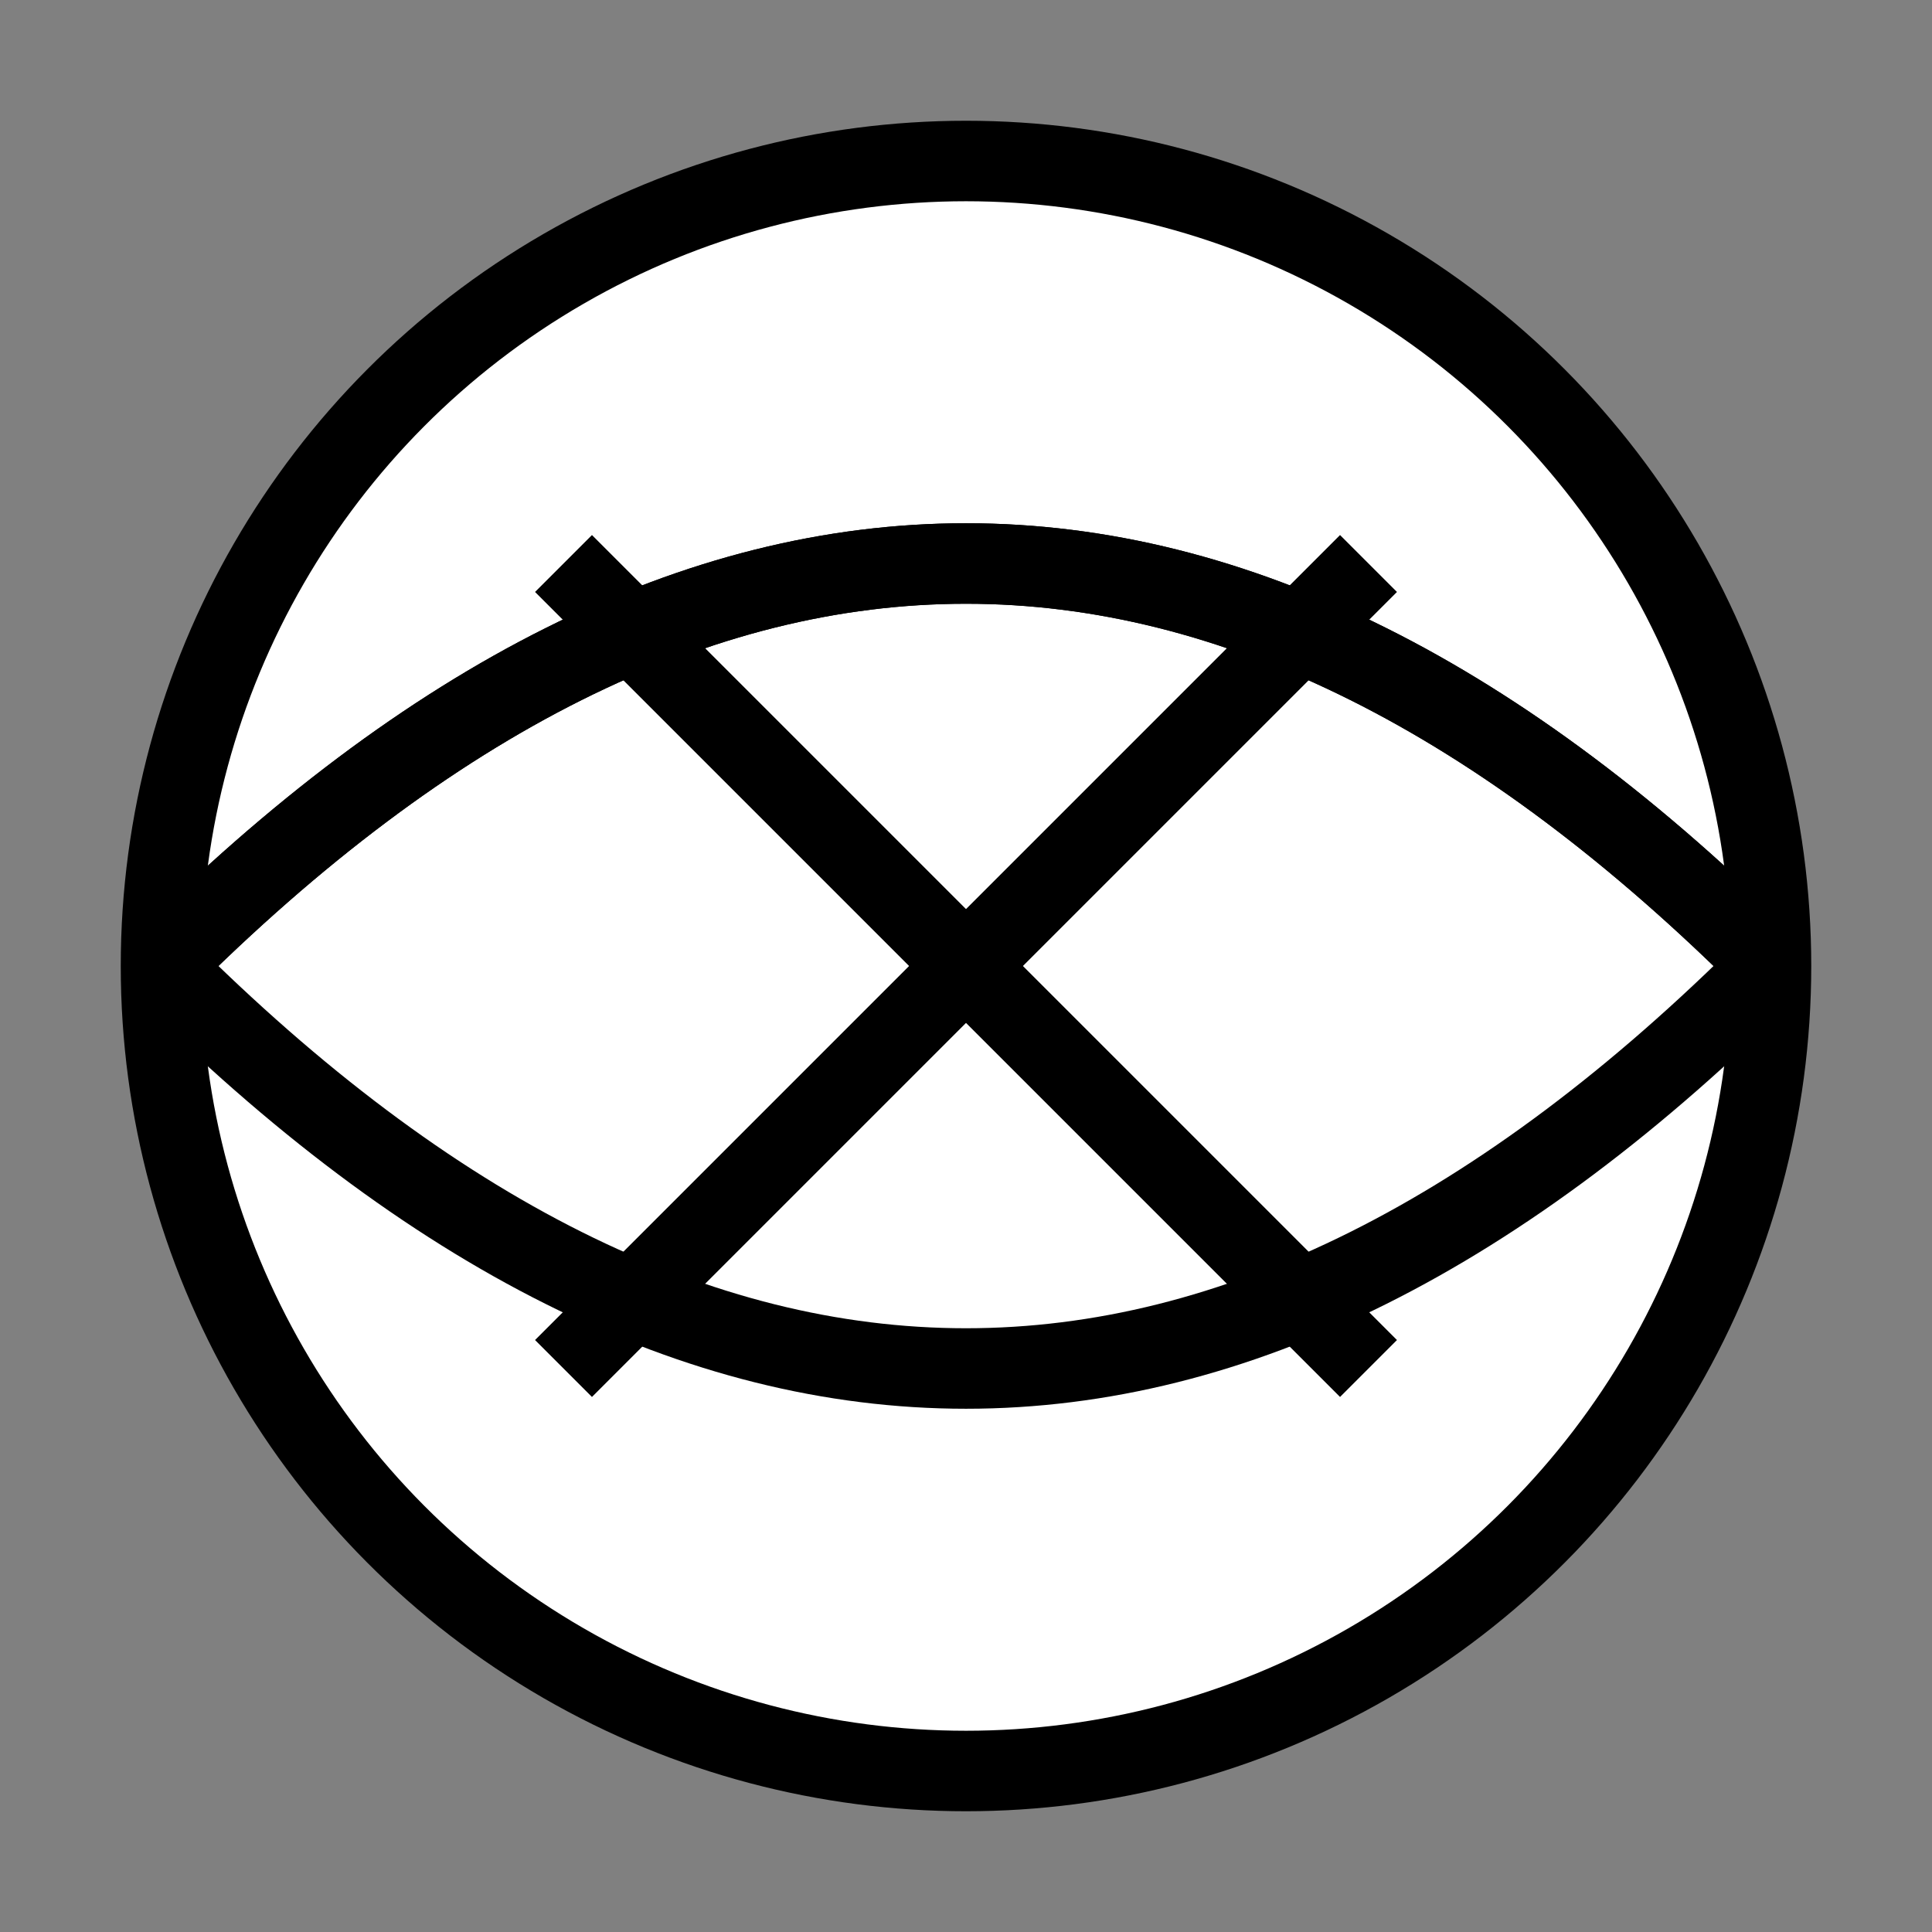 <svg viewBox="0 0 24 24" fill="none" xmlns="http://www.w3.org/2000/svg">
  <rect x="0" y="0" width="24" height="24" fill="#808080" stroke="none"/>
  <!-- Main ball circle -->
  <circle cx="12" cy="12" r="10" fill="white" stroke="#000000" stroke-width="1"/>
  
  <!-- Volleyball net pattern -->
  <path d="M2 12 Q 12 2 22 12" fill="none" stroke="#000000" stroke-width="1"/>
  <path d="M2 12 Q 12 22 22 12" fill="none" stroke="#000000" stroke-width="1"/>
  <path d="M2 12 Q 12 2 22 12" fill="none" stroke="#000000" stroke-width="1"/>
  
  <!-- Vertical lines -->
  <line x1="7" y1="7" x2="17" y2="17" stroke="#000000" stroke-width="1"/>
  <line x1="17" y1="7" x2="7" y2="17" stroke="#000000" stroke-width="1"/>
</svg>
